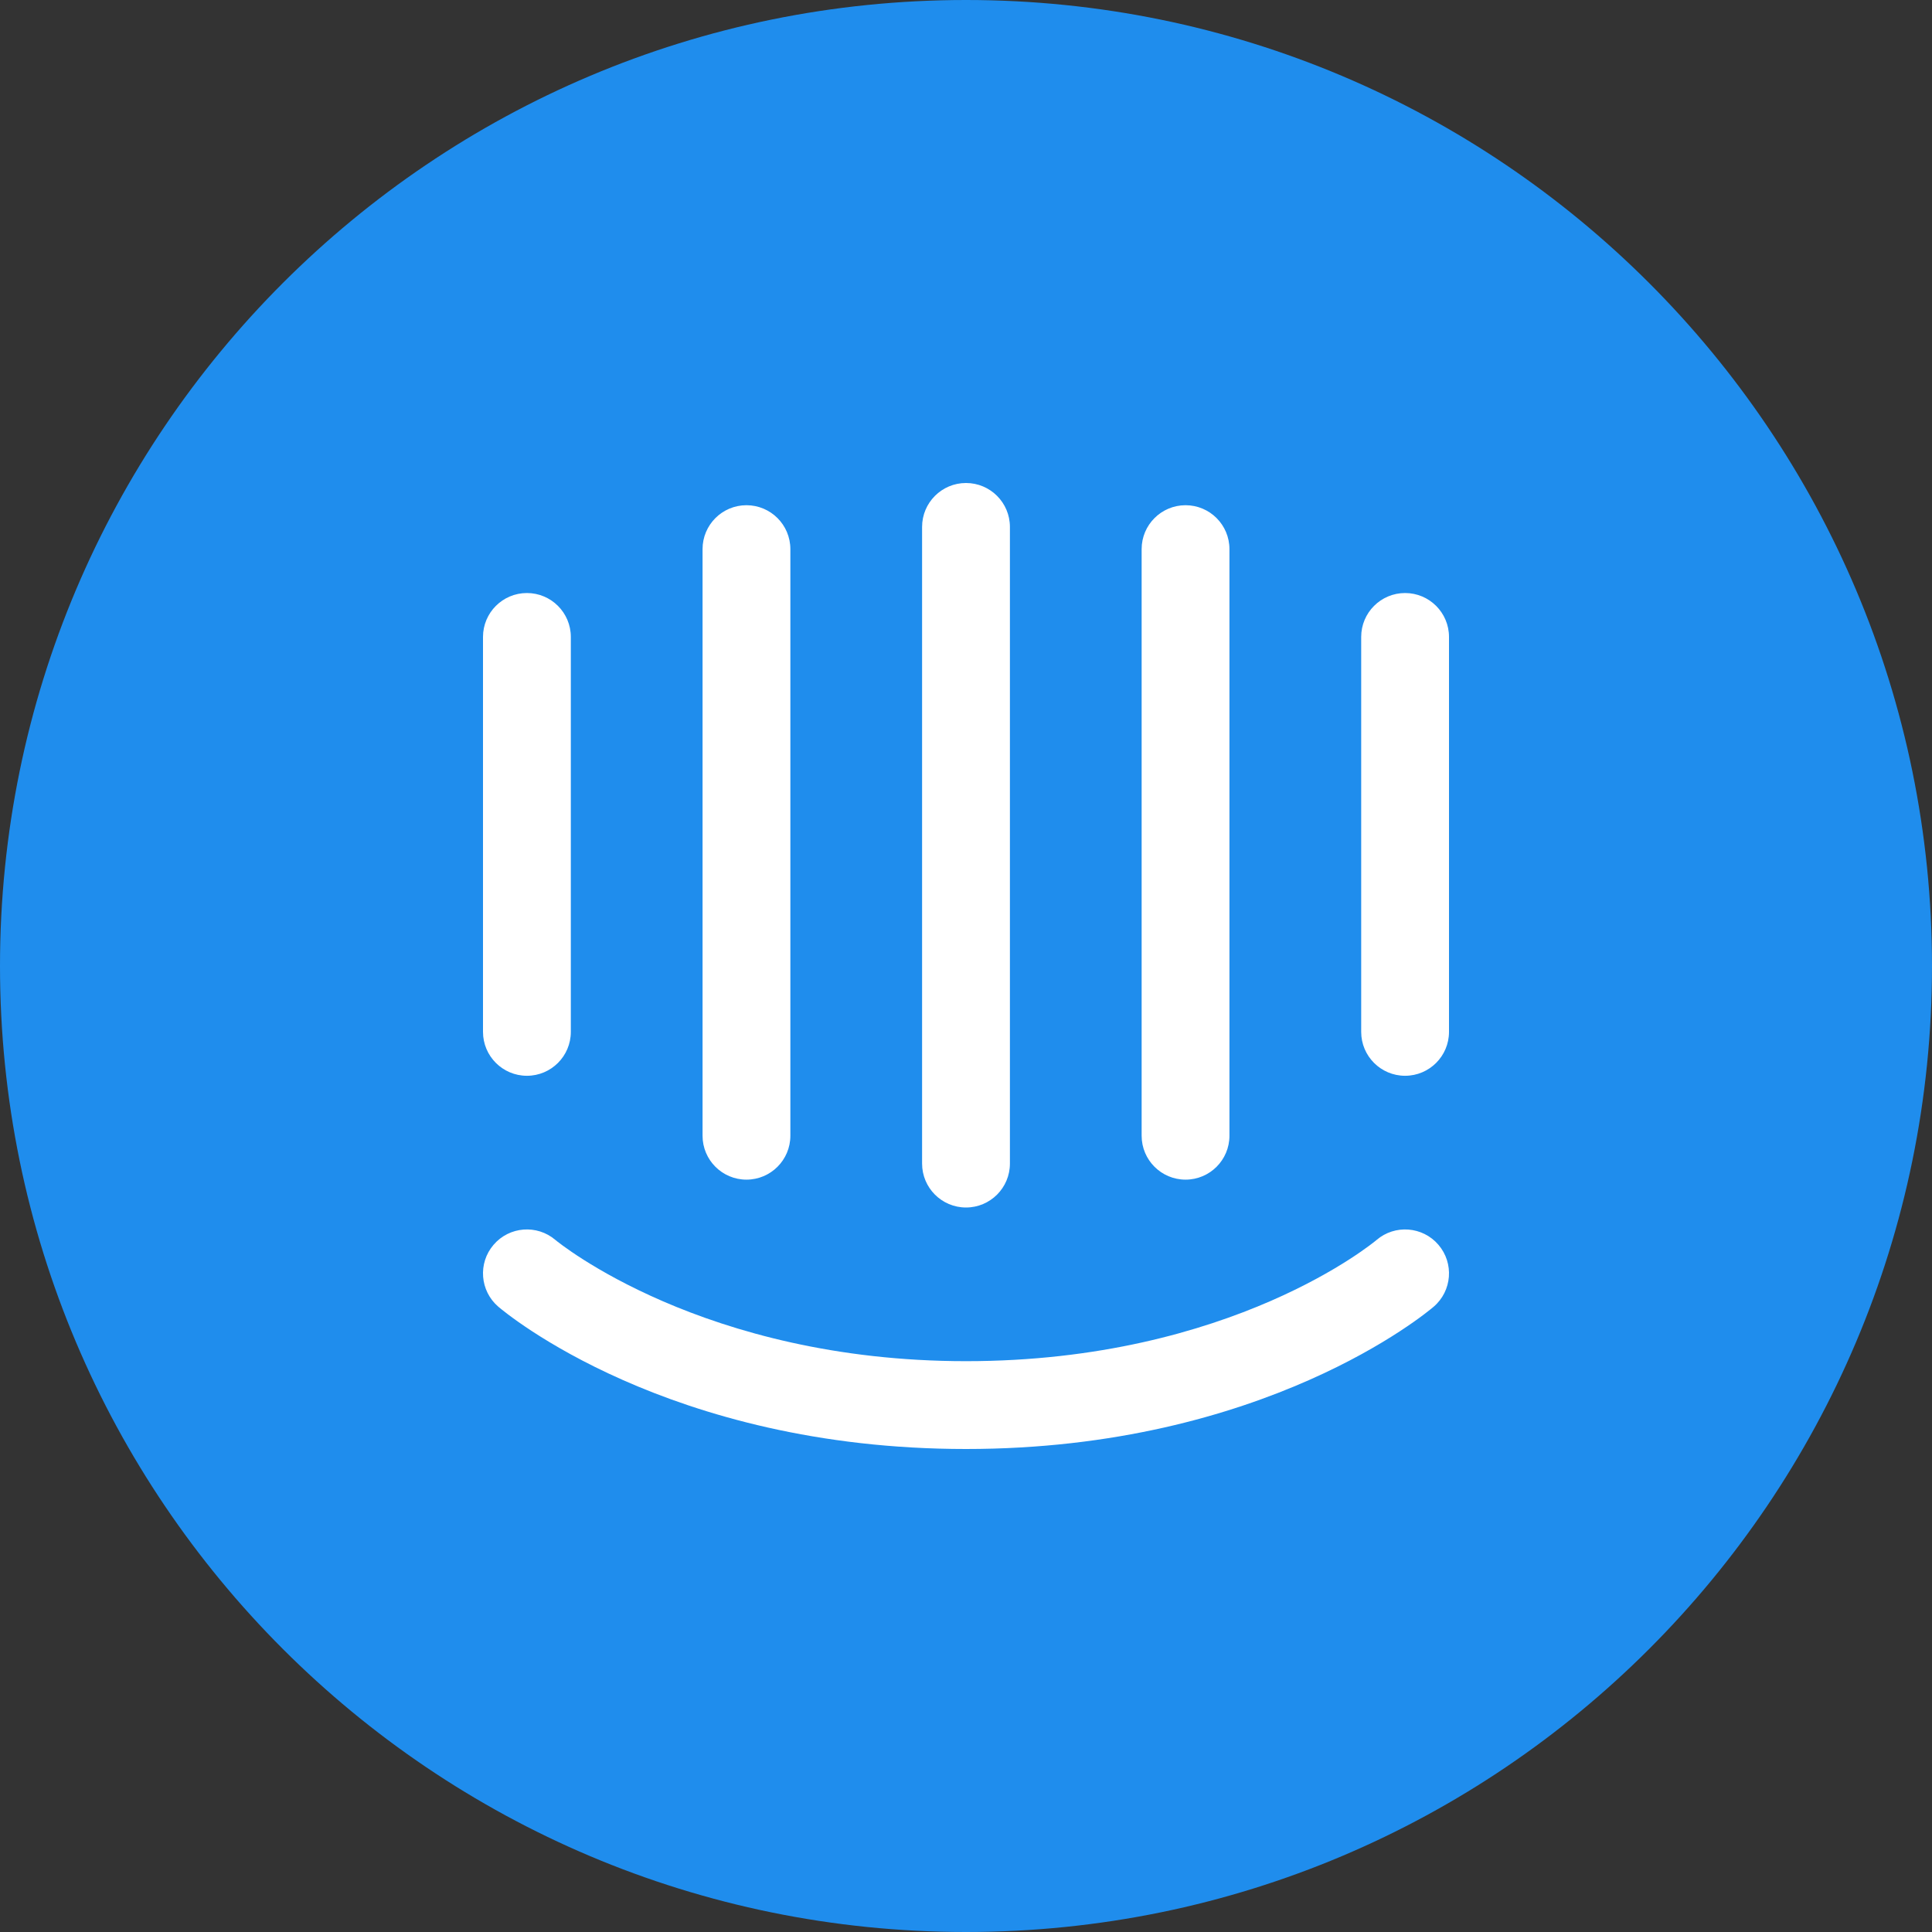 <svg width="100" height="100" viewBox="0 0 100 100" fill="none" xmlns="http://www.w3.org/2000/svg">
<rect x="0" y="0" width="100" height="100" fill="#333333" stroke="none"/>
<path d="M0 50C0 22.386 22.386 0 50 0C77.614 0 100 22.386 100 50C100 77.614 77.614 100 50 100C22.386 100 0 77.614 0 50Z" fill="#1F8DED"/>
<path fill-rule="evenodd" clip-rule="evenodd" d="M47.727 27.273C47.727 26.018 48.745 25 50 25C51.255 25 52.273 26.018 52.273 27.273V60.227C52.273 61.482 51.255 62.5 50 62.5C48.745 62.5 47.727 61.482 47.727 60.227V27.273ZM38.636 26.15C37.381 26.15 36.364 27.168 36.364 28.423V58.785C36.364 60.04 37.381 61.058 38.636 61.058C39.892 61.058 40.909 60.04 40.909 58.785V28.423C40.909 27.168 39.892 26.15 38.636 26.15ZM72.727 55.682C73.982 55.682 75 54.664 75 53.409V32.968C75 31.713 73.982 30.695 72.727 30.695C71.472 30.695 70.455 31.713 70.455 32.968V53.409C70.455 54.664 71.472 55.682 72.727 55.682ZM50 75C65.436 75 73.856 67.935 74.207 67.635C75.16 66.818 75.27 65.383 74.453 64.43C73.636 63.476 72.199 63.367 71.248 64.183C71.175 64.246 63.773 70.454 50 70.454C36.398 70.454 28.88 64.29 28.747 64.179C27.793 63.366 26.362 63.478 25.547 64.43C24.73 65.383 24.841 66.818 25.793 67.635C26.144 67.935 34.564 75 50 75ZM25 32.968C25 31.713 26.018 30.695 27.273 30.695C28.528 30.695 29.546 31.713 29.546 32.968V53.409C29.546 54.664 28.528 55.682 27.273 55.682C26.018 55.682 25 54.664 25 53.409V32.968ZM61.364 26.15C60.109 26.15 59.091 27.168 59.091 28.423V58.785C59.091 60.04 60.109 61.058 61.364 61.058C62.619 61.058 63.636 60.04 63.636 58.785V28.423C63.636 27.168 62.619 26.15 61.364 26.15Z" fill="white"/>
</svg>
